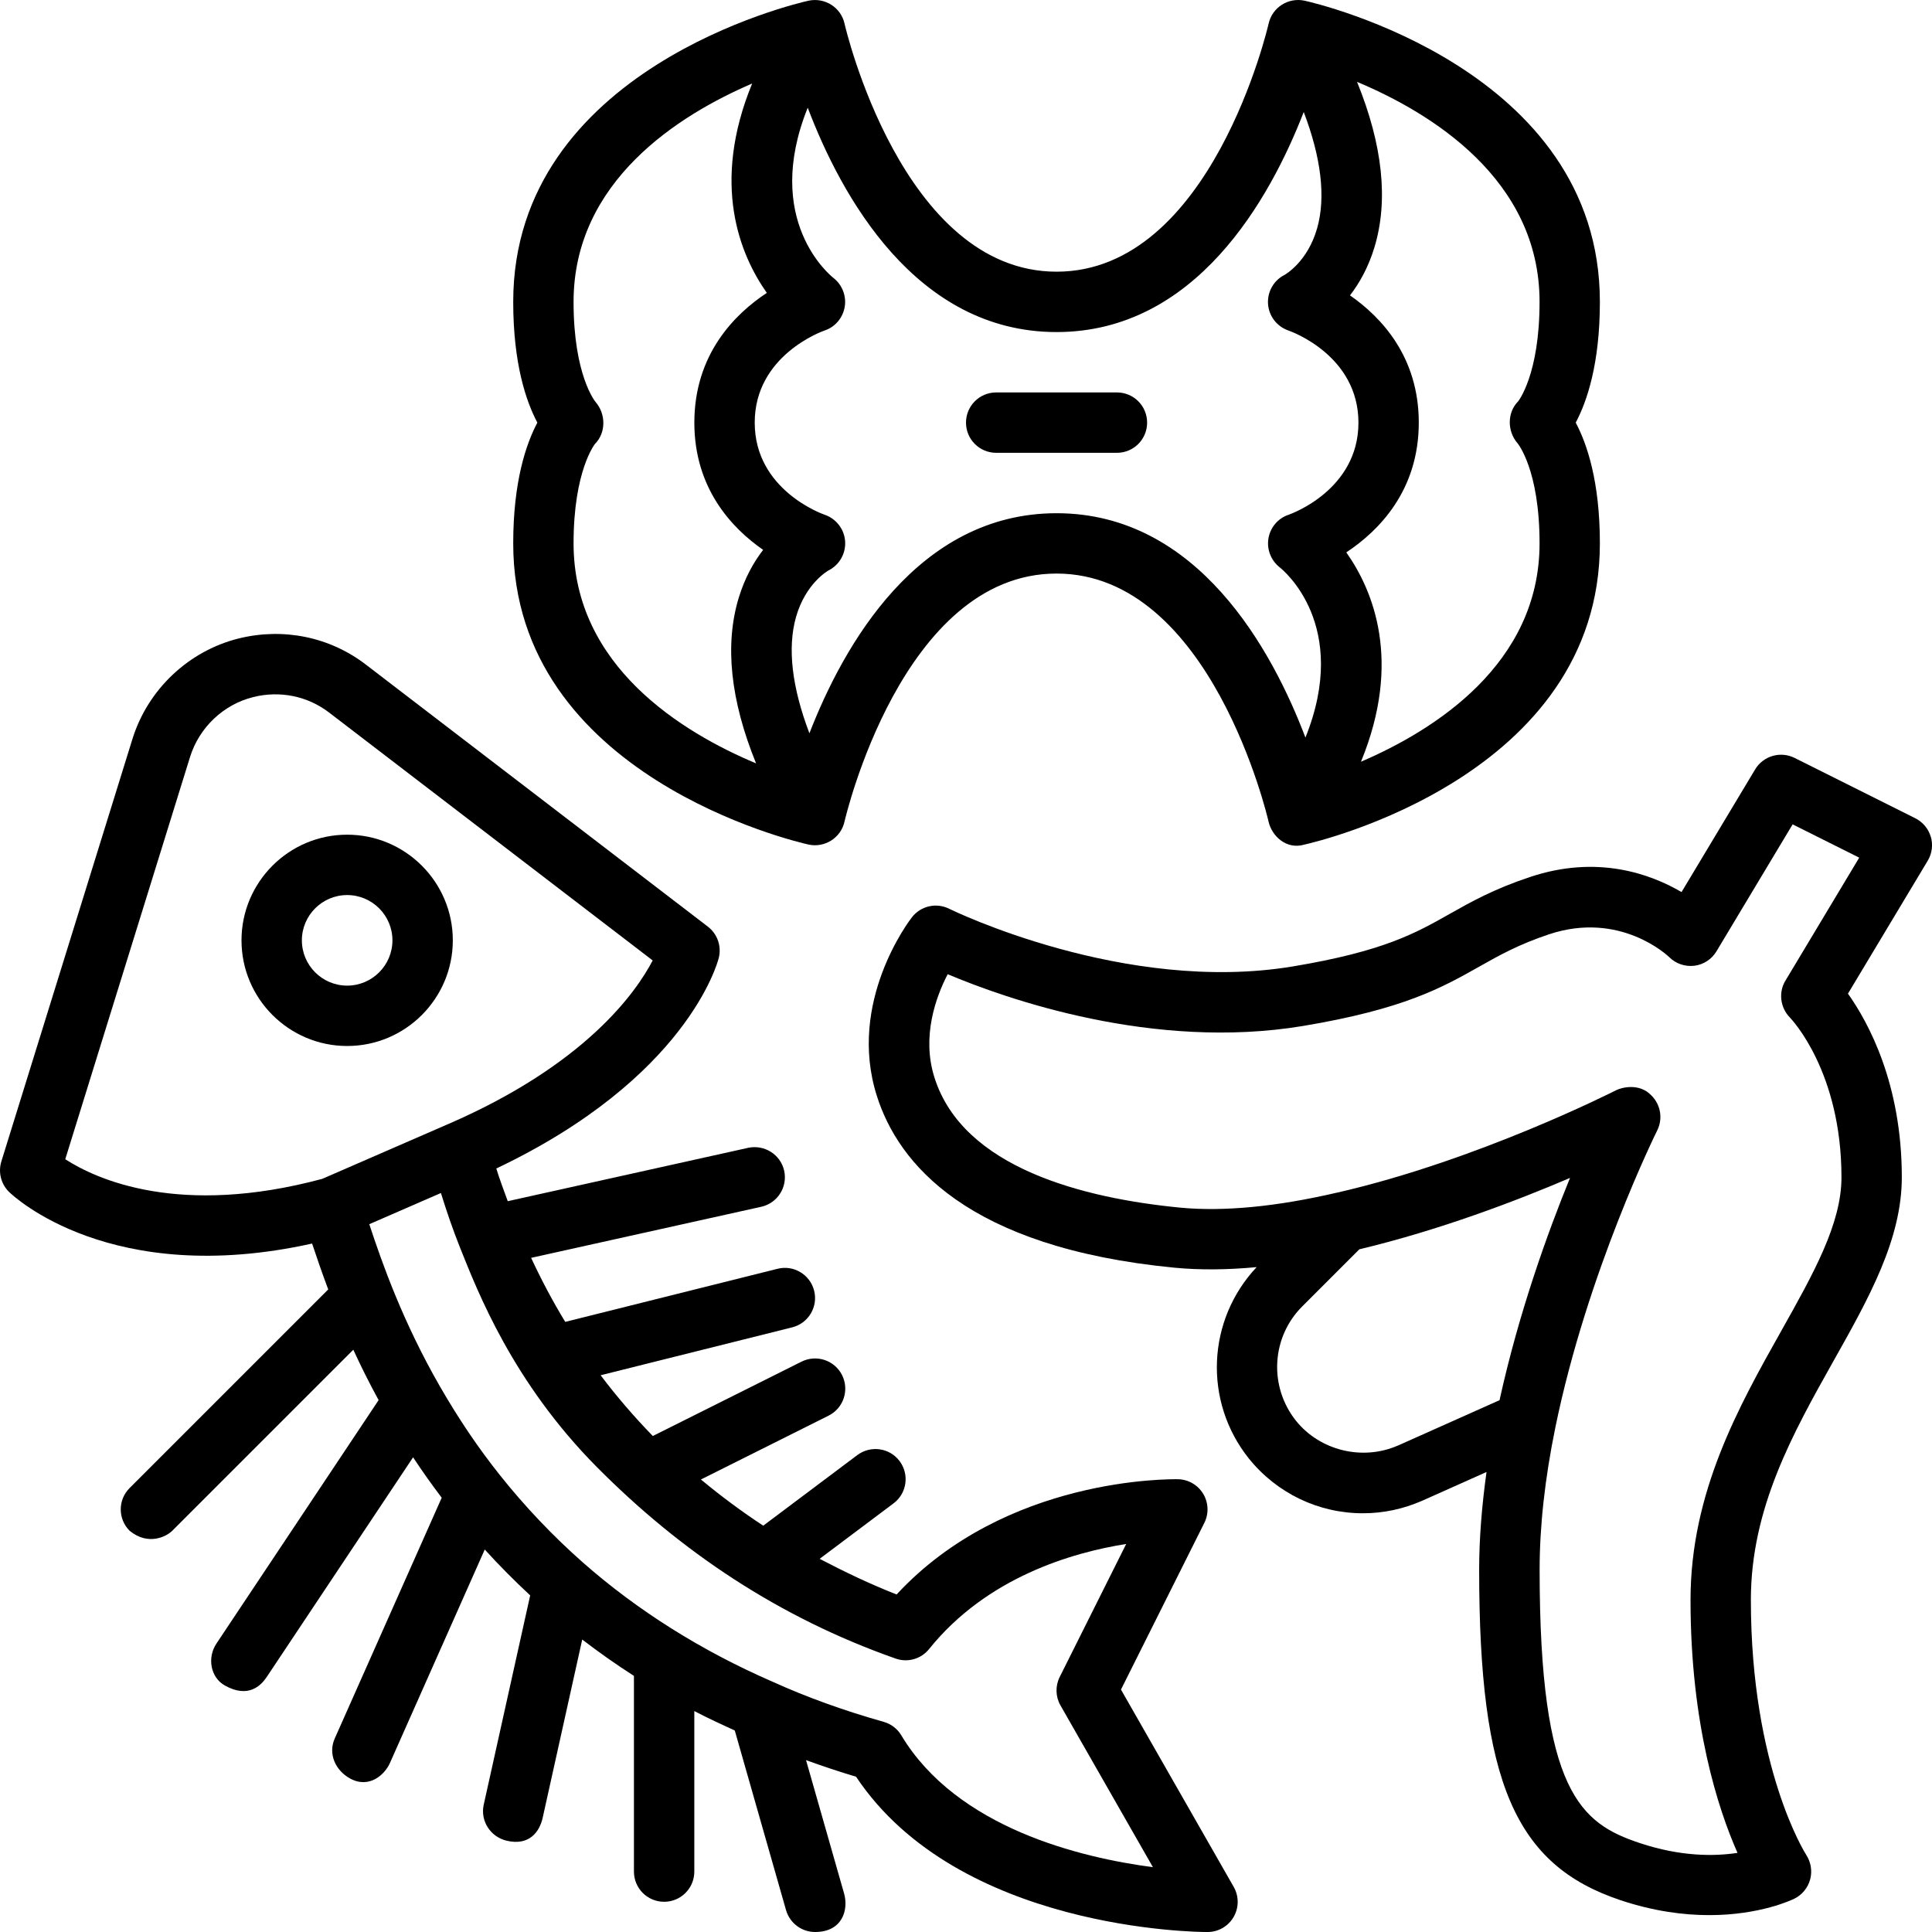 <svg id="Layer_1" height="50" viewBox="0 0 64 64" width="50" xmlns="http://www.w3.org/2000/svg"><path d="m26.783 27.977c.535.116 1.072-.219 1.192-.759.019-.082 1.902-8.218 7.024-8.218s7.006 8.136 7.024 8.218c.104.466.583.942 1.192.759.399-.089 9.783-2.263 9.783-9.977 0-2.051-.429-3.302-.8-4 .371-.698.8-1.949.8-4 .002-7.714-9.382-9.888-9.781-9.977-.538-.116-1.072.22-1.192.759-.019.082-1.902 8.218-7.024 8.218s-7.007-8.136-7.025-8.218c-.12-.539-.654-.873-1.192-.759-.399.089-9.783 2.263-9.783 9.977 0 2.051.429 3.302.8 4-.371.698-.8 1.949-.8 4 0 7.714 9.384 9.888 9.783 9.977zm24.217-17.977c0 2.421-.71 3.293-.707 3.293-.371.371-.367.992-.024 1.389.008.009.731.874.731 3.318 0 3.997-3.484 6.189-5.916 7.233 1.369-3.331.405-5.672-.486-6.935 1.063-.702 2.401-2.035 2.401-4.298 0-2.177-1.238-3.493-2.279-4.215.309-.4.607-.923.81-1.592.469-1.55.275-3.387-.576-5.481 2.435 1.021 6.046 3.218 6.046 7.287zm-16 1c4.602 0 7.062-4.388 8.188-7.29.575 1.51.736 2.82.445 3.847-.317 1.122-1.063 1.539-1.08 1.549-.359.18-.574.56-.548.961s.293.749.674.881c.095.032 2.321.829 2.321 3.053s-2.227 3.021-2.316 3.052c-.35.116-.603.419-.665.781-.062.363.084.734.374.961.112.088 2.349 1.914.851 5.638-1.1-2.899-3.566-7.432-8.243-7.432-4.602 0-7.062 4.387-8.188 7.29-.575-1.51-.736-2.82-.445-3.847.317-1.122 1.063-1.539 1.08-1.549.359-.18.574-.56.548-.961s-.293-.749-.674-.881c-.095-.032-2.321-.829-2.321-3.053s2.227-3.021 2.316-3.052c.35-.116.603-.419.665-.781.062-.363-.084-.734-.374-.961-.112-.088-2.349-1.914-.851-5.638 1.1 2.899 3.566 7.432 8.243 7.432zm-15.269 2.318c-.008-.009-.731-.874-.731-3.318 0-3.997 3.484-6.189 5.916-7.233-1.369 3.331-.405 5.672.486 6.935-1.063.702-2.401 2.035-2.401 4.298 0 2.177 1.238 3.493 2.279 4.215-.309.4-.607.923-.81 1.592-.469 1.55-.275 3.387.576 5.481-2.435-1.021-6.046-3.218-6.046-7.287 0-2.421.71-3.293.707-3.293.371-.371.367-.992.024-1.389z"/><path d="m33 15h4c.553 0 1-.447 1-1s-.447-1-1-1h-4c-.553 0-1 .447-1 1s.447 1 1 1z"/><path d="m11.5 34.65c1.93 0 3.5-1.57 3.5-3.5s-1.57-3.5-3.5-3.5-3.5 1.57-3.5 3.5 1.57 3.5 3.5 3.5zm0-5c.827 0 1.5.673 1.5 1.5s-.673 1.5-1.5 1.5-1.5-.673-1.5-1.5.673-1.5 1.5-1.5z"/><path d="m37.134 55.969 2.761-5.521c.153-.306.139-.669-.037-.963-.177-.293-.49-.476-.833-.484-.242 0-5.703-.089-9.324 3.818-.889-.349-1.731-.753-2.549-1.181l2.449-1.838c.441-.331.53-.958.199-1.4-.331-.441-.956-.529-1.4-.199l-3.116 2.339c-.723-.474-1.409-.986-2.065-1.53l4.229-2.115c.494-.247.694-.848.447-1.342s-.848-.693-1.342-.447l-4.928 2.464c-.626-.646-1.205-1.318-1.728-2.013l6.345-1.587c.536-.134.862-.677.728-1.212-.134-.536-.679-.863-1.212-.728l-7.034 1.759c-.415-.682-.79-1.39-1.13-2.121l7.623-1.692c.539-.12.879-.654.76-1.193-.12-.539-.654-.874-1.193-.76l-7.964 1.768c-.129-.361-.271-.722-.379-1.083 6.303-2.997 7.327-6.807 7.369-6.974.098-.388-.045-.795-.361-1.038l-11.329-8.68c-1.195-.918-2.73-1.231-4.21-.867-1.663.413-3.014 1.69-3.524 3.335l-4.341 13.99c-.111.359-.012.751.258 1.013.141.138 3.372 3.187 10.036 1.707.145.438.322.954.534 1.52l-6.58 6.58c-.391.391-.391 1.023 0 1.414.615.505 1.219.195 1.414 0l5.997-5.997c.245.534.523 1.093.838 1.67l-5.373 8.065c-.307.46-.203 1.116.277 1.387.772.434 1.194.012 1.387-.277l4.851-7.281c.304.463.622.908.948 1.339l-3.545 7.98c-.224.505.024 1.054.508 1.32.641.352 1.154-.136 1.32-.508l3.143-7.076c.48.528.982 1.034 1.505 1.519l-1.539 6.934c-.119.539.222 1.066.76 1.193.748.177 1.09-.294 1.193-.76l1.31-5.904c.551.422 1.121.825 1.713 1.204v6.483c0 .553.447 1 1 1s1-.447 1-1v-5.318c.436.228.888.438 1.341.645l1.697 5.948c.126.439.526.726.961.726.914 0 1.114-.743.963-1.274l-1.261-4.419c.539.194 1.088.38 1.657.549 3.388 5.085 11.3 5.145 11.642 5.145.356 0 .686-.189.865-.498s.18-.688.003-.998l-3.734-6.535zm-34.972-17.569 4.133-13.323c.305-.98 1.107-1.741 2.096-1.986.889-.221 1.801-.031 2.511.513l10.719 8.212c-.563 1.078-2.249 3.457-6.768 5.418h-.002l-4.175 1.817c-4.744 1.274-7.487.013-8.514-.65zm27.695 19.085c-.131-.219-.341-.379-.586-.447-1.317-.372-2.556-.819-3.679-1.329l-.014-.006c-2.347-1.022-4.452-2.347-6.258-3.934-1-.882-1.928-1.858-2.759-2.902-.717-.9-1.366-1.86-1.986-2.937-1.23-2.138-1.915-4.081-2.342-5.377l2.373-1.033c.188.606.394 1.211.634 1.811.585 1.46 1.74 4.451 4.528 7.263s6.041 4.989 9.889 6.344c.403.148.854.021 1.121-.312 1.913-2.379 4.745-3.198 6.529-3.48l-2.203 4.406c-.149.299-.14.653.026.943l3.062 5.358c-2.384-.313-6.491-1.294-8.336-4.369z"/><path d="m63.96 27.721c-.078-.268-.264-.49-.513-.615l-4-2c-.469-.232-1.036-.066-1.305.38l-2.439 4.065c-1.031-.604-2.796-1.243-5.02-.499-1.203.4-1.951.822-2.674 1.23-1.122.634-2.182 1.231-5.174 1.731-5.595.932-11.333-1.88-11.39-1.908-.429-.214-.942-.095-1.235.279-.088.114-2.152 2.812-1.164 5.916.704 2.23 2.985 5.029 9.859 5.694.832.08 1.743.073 2.723-.019-1.646 1.749-1.772 4.444-.257 6.342.929 1.151 2.306 1.812 3.778 1.812.676 0 1.336-.14 1.967-.417l2.127-.95c-.157 1.128-.244 2.215-.244 3.237 0 7.019 1.182 9.781 4.684 10.948 1.106.369 2.1.494 2.938.494 1.701 0 2.762-.516 2.826-.548.255-.128.442-.36.517-.635.074-.275.026-.571-.129-.811-.019-.028-1.835-2.878-1.835-8.449 0-3.041 1.397-5.529 2.749-7.935 1.158-2.06 2.251-4.006 2.251-6.065 0-3.098-1.108-5.13-1.784-6.082l2.642-4.403c.144-.239.181-.526.103-.794zm-17.652 20.164c-1.177.515-2.582.167-3.375-.818-.907-1.137-.819-2.766.204-3.789l1.893-1.893c2.66-.636 5.204-1.605 6.979-2.365-.744 1.818-1.698 4.468-2.335 7.363l-3.365 1.503zm12.835-15.399c-.233.389-.17.891.145 1.216.07.072 1.713 1.808 1.713 5.299 0 1.536-.924 3.181-1.994 5.086-1.409 2.507-3.006 5.35-3.006 8.914 0 4.13.913 6.924 1.556 8.378-.742.113-1.86.134-3.239-.326-1.941-.647-3.316-1.676-3.316-9.052 0-1.442.175-3.027.52-4.71 1.059-5.17 3.352-9.797 3.375-9.843.193-.387.116-.854-.191-1.158-.41-.436-1.015-.253-1.159-.18-.045.023-4.572 2.326-9.247 3.396h-.004c-2.005.467-3.753.635-5.196.499-3.192-.31-7.196-1.307-8.144-4.308-.433-1.358.046-2.67.437-3.425 1.913.806 6.8 2.542 11.775 1.714 3.339-.558 4.604-1.271 5.828-1.962.67-.378 1.303-.735 2.323-1.076 2.347-.777 3.916.701 3.977.759.218.217.523.321.829.285.306-.037.577-.214.735-.478l2.523-4.206 2.206 1.103-2.444 4.074z"/></svg>